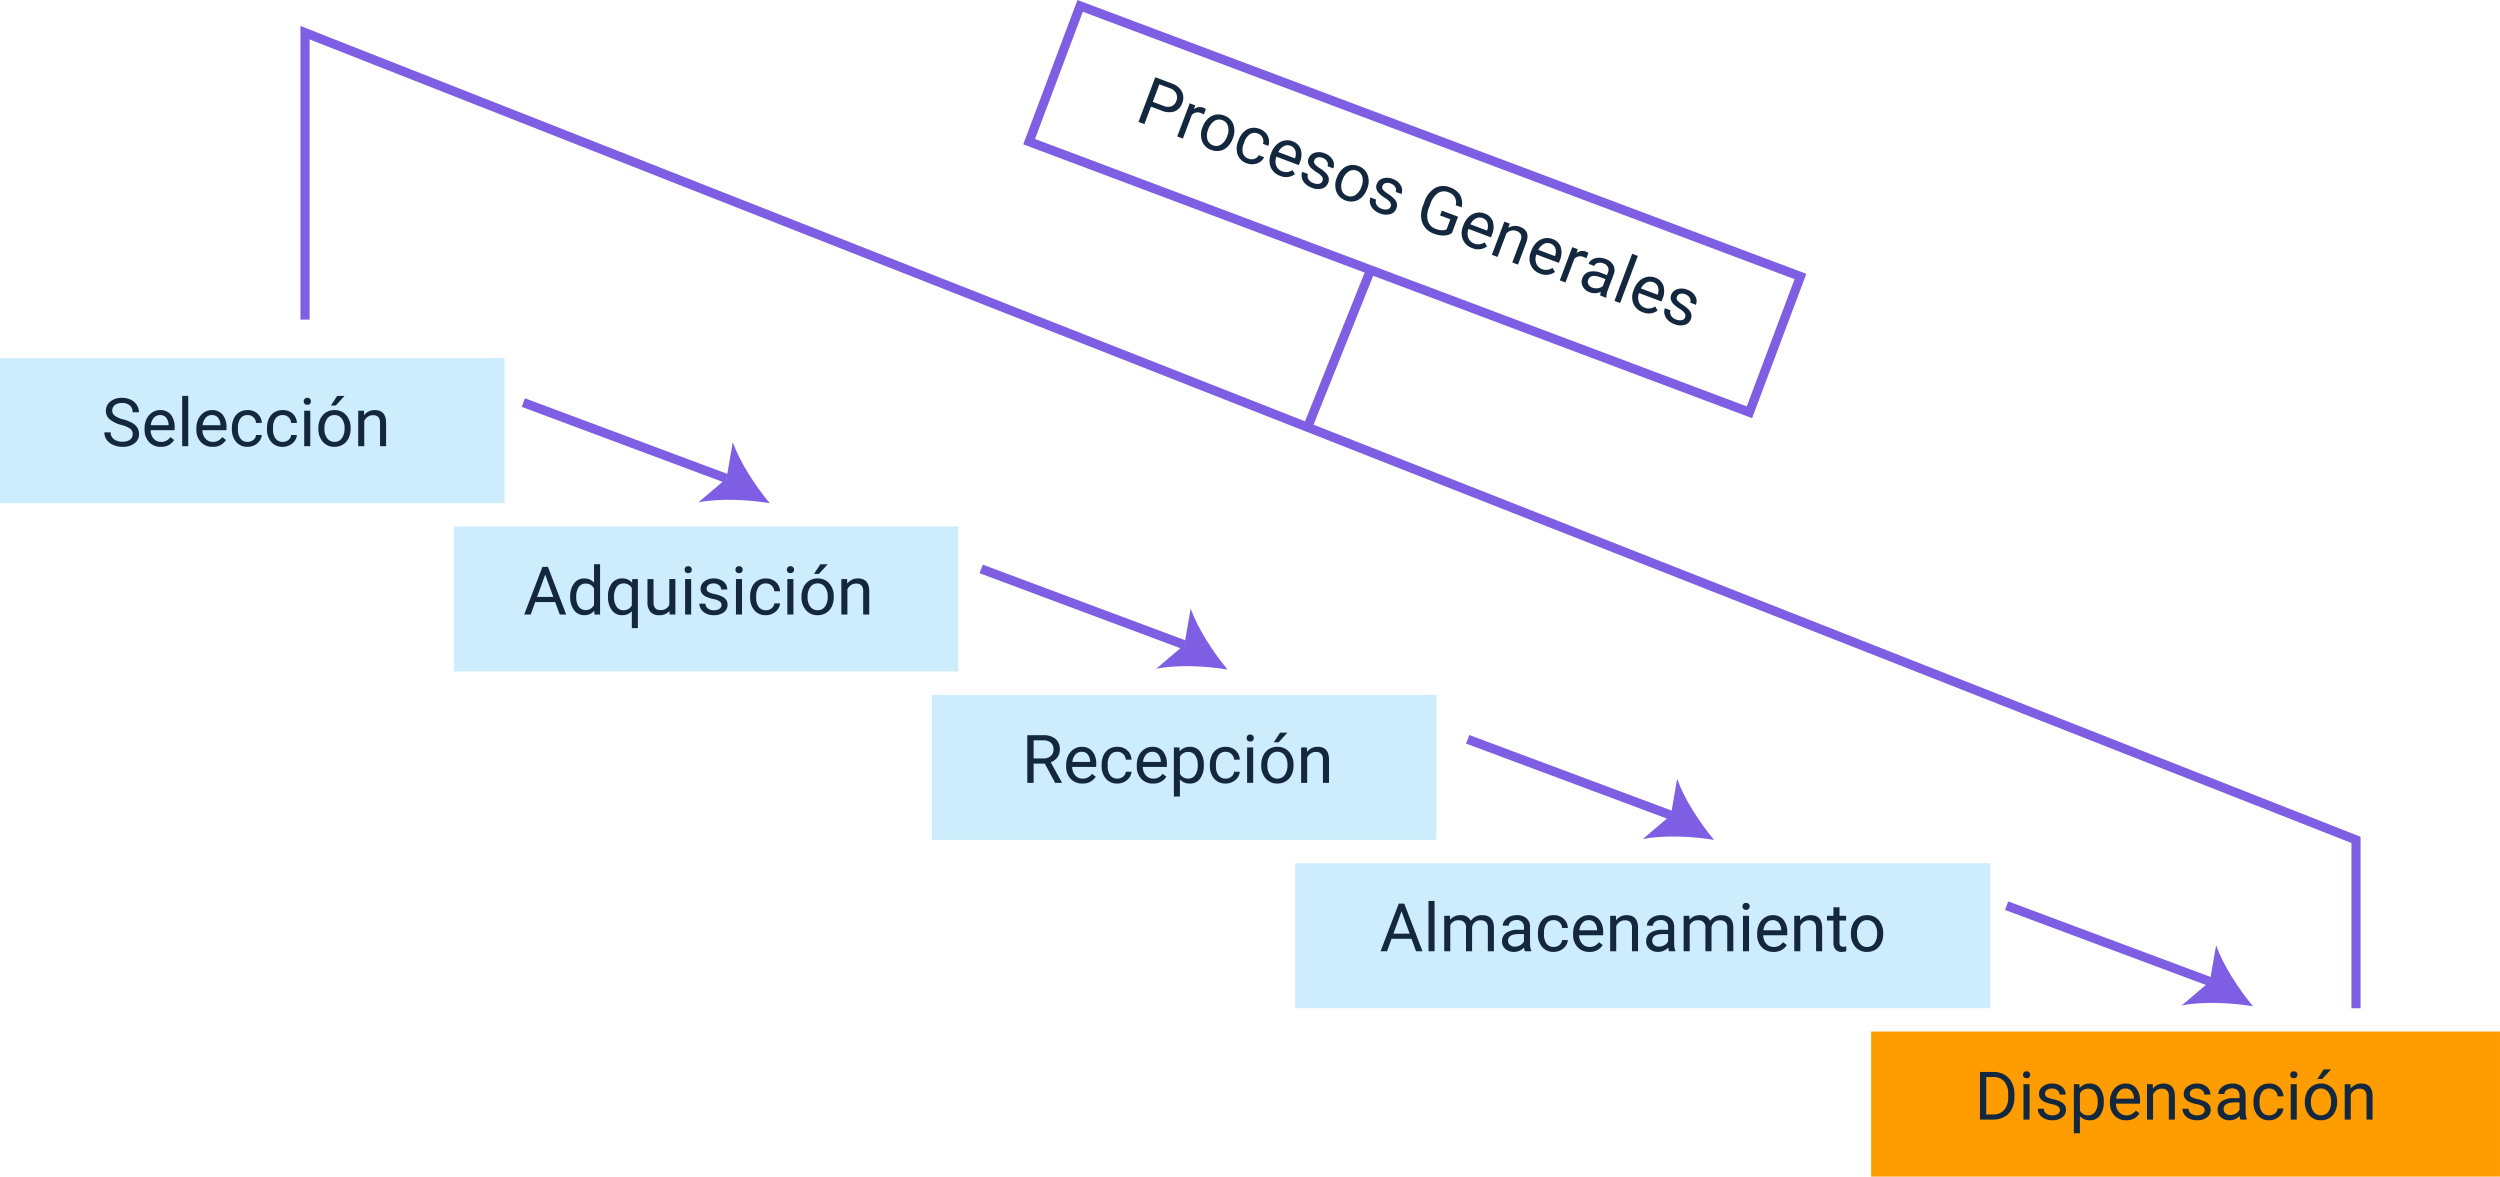 <svg xmlns="http://www.w3.org/2000/svg" width="820" height="385.93" viewBox="0 0 820 385.93">
  <g id="Grupo_75124" data-name="Grupo 75124" transform="translate(2210.243 12718.741)">
    <path id="Trazado_146269" data-name="Trazado 146269" d="M0,0H165.481V47.576H0Z" transform="translate(-2210.243 -12601.279)" fill="#cdedfc"/>
    <path id="Trazado_146270" data-name="Trazado 146270" d="M6.424-6.972A9.7,9.7,0,0,1,2.562-8.846a3.582,3.582,0,0,1-1.208-2.745,3.783,3.783,0,0,1,1.477-3.056,5.87,5.87,0,0,1,3.84-1.208,6.408,6.408,0,0,1,2.874.623A4.725,4.725,0,0,1,11.5-13.514a4.395,4.395,0,0,1,.693,2.4H10.119a2.86,2.86,0,0,0-.9-2.237,3.669,3.669,0,0,0-2.546-.814,3.757,3.757,0,0,0-2.379.673,2.244,2.244,0,0,0-.854,1.867,2.019,2.019,0,0,0,.811,1.62A7.955,7.955,0,0,0,7.009-8.8a12.81,12.81,0,0,1,3.051,1.21,4.63,4.63,0,0,1,1.633,1.542,3.934,3.934,0,0,1,.532,2.073A3.654,3.654,0,0,1,10.742-.929,6.321,6.321,0,0,1,6.778.215,7.352,7.352,0,0,1,3.771-.4,5.062,5.062,0,0,1,1.617-2.095,4.129,4.129,0,0,1,.859-4.533H2.933A2.694,2.694,0,0,0,3.98-2.293a4.41,4.41,0,0,0,2.8.822,4.054,4.054,0,0,0,2.5-.666,2.163,2.163,0,0,0,.87-1.815,2.124,2.124,0,0,0-.806-1.778A9.289,9.289,0,0,0,6.424-6.972ZM19.379.215a5.078,5.078,0,0,1-3.846-1.552,5.761,5.761,0,0,1-1.482-4.152v-.365a6.975,6.975,0,0,1,.661-3.088,5.154,5.154,0,0,1,1.848-2.127,4.645,4.645,0,0,1,2.573-.768,4.353,4.353,0,0,1,3.523,1.493,6.465,6.465,0,0,1,1.257,4.275v.827H16.038a4.132,4.132,0,0,0,1,2.777,3.157,3.157,0,0,0,2.444,1.058,3.461,3.461,0,0,0,1.783-.43,4.48,4.48,0,0,0,1.278-1.139l1.214.945A4.881,4.881,0,0,1,19.379.215Zm-.247-10.42a2.651,2.651,0,0,0-2.02.875A4.255,4.255,0,0,0,16.1-6.875h5.822v-.15a3.785,3.785,0,0,0-.816-2.347A2.5,2.5,0,0,0,19.132-10.205ZM28.37,0H26.383V-16.5H28.37Zm8,.215a5.078,5.078,0,0,1-3.846-1.552,5.761,5.761,0,0,1-1.482-4.152v-.365a6.975,6.975,0,0,1,.661-3.088,5.154,5.154,0,0,1,1.848-2.127,4.645,4.645,0,0,1,2.573-.768,4.353,4.353,0,0,1,3.523,1.493,6.465,6.465,0,0,1,1.257,4.275v.827H33.032a4.132,4.132,0,0,0,1,2.777A3.157,3.157,0,0,0,36.48-1.407a3.461,3.461,0,0,0,1.783-.43,4.48,4.48,0,0,0,1.278-1.139l1.214.945A4.881,4.881,0,0,1,36.373.215Zm-.247-10.42a2.651,2.651,0,0,0-2.02.875A4.255,4.255,0,0,0,33.1-6.875h5.822v-.15A3.785,3.785,0,0,0,38.1-9.373,2.5,2.5,0,0,0,36.126-10.205Zm11.741,8.8a2.863,2.863,0,0,0,1.858-.645,2.268,2.268,0,0,0,.881-1.611h1.88a3.6,3.6,0,0,1-.687,1.9A4.528,4.528,0,0,1,50.107-.322a4.882,4.882,0,0,1-2.24.537A4.788,4.788,0,0,1,44.091-1.37a6.311,6.311,0,0,1-1.4-4.334v-.333a7,7,0,0,1,.623-3.019A4.745,4.745,0,0,1,45.1-11.107a5.081,5.081,0,0,1,2.755-.73,4.662,4.662,0,0,1,3.25,1.171,4.185,4.185,0,0,1,1.38,3.04h-1.88a2.739,2.739,0,0,0-.854-1.853,2.657,2.657,0,0,0-1.9-.725,2.781,2.781,0,0,0-2.347,1.09,5.121,5.121,0,0,0-.833,3.153v.376A5.019,5.019,0,0,0,45.5-2.492,2.8,2.8,0,0,0,47.867-1.407Zm11.516,0a2.863,2.863,0,0,0,1.858-.645,2.268,2.268,0,0,0,.881-1.611H64a3.6,3.6,0,0,1-.687,1.9A4.528,4.528,0,0,1,61.623-.322a4.882,4.882,0,0,1-2.24.537A4.788,4.788,0,0,1,55.607-1.37a6.311,6.311,0,0,1-1.4-4.334v-.333a7,7,0,0,1,.623-3.019,4.745,4.745,0,0,1,1.789-2.052,5.081,5.081,0,0,1,2.755-.73,4.662,4.662,0,0,1,3.25,1.171A4.185,4.185,0,0,1,64-7.627h-1.88a2.739,2.739,0,0,0-.854-1.853,2.657,2.657,0,0,0-1.9-.725,2.781,2.781,0,0,0-2.347,1.09,5.121,5.121,0,0,0-.833,3.153v.376a5.019,5.019,0,0,0,.827,3.094A2.8,2.8,0,0,0,59.383-1.407ZM68.4,0H66.408V-11.623H68.4ZM66.247-14.706a1.186,1.186,0,0,1,.3-.816,1.109,1.109,0,0,1,.875-.333,1.126,1.126,0,0,1,.881.333,1.174,1.174,0,0,1,.3.816,1.135,1.135,0,0,1-.3.806,1.147,1.147,0,0,1-.881.322,1.129,1.129,0,0,1-.875-.322A1.147,1.147,0,0,1,66.247-14.706Zm4.8,8.787a6.865,6.865,0,0,1,.671-3.072A5.009,5.009,0,0,1,73.589-11.1a5.088,5.088,0,0,1,2.734-.741,4.9,4.9,0,0,1,3.84,1.644A6.323,6.323,0,0,1,81.63-5.822v.14a6.925,6.925,0,0,1-.65,3.045,4.935,4.935,0,0,1-1.858,2.1,5.147,5.147,0,0,1-2.777.752,4.889,4.889,0,0,1-3.83-1.644,6.291,6.291,0,0,1-1.466-4.351Zm2,.236a4.972,4.972,0,0,0,.9,3.1,2.871,2.871,0,0,0,2.4,1.171,2.853,2.853,0,0,0,2.406-1.187,5.437,5.437,0,0,0,.892-3.325,4.964,4.964,0,0,0-.908-3.1,2.886,2.886,0,0,0-2.412-1.187,2.854,2.854,0,0,0-2.374,1.171A5.4,5.4,0,0,0,73.047-5.683Zm4.179-10.8h2.406L76.753-13.32l-1.6-.005ZM86-11.623l.064,1.461a4.236,4.236,0,0,1,3.48-1.676q3.685,0,3.717,4.157V0H91.276V-7.691A2.676,2.676,0,0,0,90.7-9.55a2.3,2.3,0,0,0-1.756-.6,2.868,2.868,0,0,0-1.7.516,3.5,3.5,0,0,0-1.139,1.354V0H84.122V-11.623Z" transform="translate(-2176.871 -12572.396)" fill="#13273e"/>
    <path id="Trazado_146271" data-name="Trazado 146271" d="M0,0H165.481V47.576H0Z" transform="translate(-2061.395 -12546.057)" fill="#cdedfc"/>
    <path id="Trazado_146272" data-name="Trazado 146272" d="M10.452-4.093H3.9L2.428,0H.3L6.273-15.641h1.8L14.062,0H11.945ZM4.522-5.779H9.84L7.176-13.095Zm10.85-.129a6.809,6.809,0,0,1,1.268-4.3,4.008,4.008,0,0,1,3.319-1.627,4.031,4.031,0,0,1,3.233,1.4V-16.5H25.18V0H23.354l-.1-1.246A4.047,4.047,0,0,1,19.938.215a3.97,3.97,0,0,1-3.292-1.654,6.886,6.886,0,0,1-1.273-4.318Zm1.987.226a5.155,5.155,0,0,0,.816,3.094,2.639,2.639,0,0,0,2.256,1.117,2.9,2.9,0,0,0,2.761-1.7V-8.508a2.921,2.921,0,0,0-2.739-1.644,2.652,2.652,0,0,0-2.277,1.128A5.676,5.676,0,0,0,17.359-5.683Zm10.42-.226a6.822,6.822,0,0,1,1.257-4.334,4.073,4.073,0,0,1,3.373-1.6,4.07,4.07,0,0,1,3.255,1.386l.086-1.171h1.826V4.469H35.589V-1.074a4.171,4.171,0,0,1-3.2,1.289,4.008,4.008,0,0,1-3.357-1.638,6.974,6.974,0,0,1-1.251-4.345Zm1.987.226a5.172,5.172,0,0,0,.843,3.137,2.682,2.682,0,0,0,2.272,1.139,2.976,2.976,0,0,0,2.707-1.568V-8.669A2.985,2.985,0,0,0,32.9-10.205a2.7,2.7,0,0,0-2.288,1.144A5.63,5.63,0,0,0,29.767-5.683ZM47.942-1.149A4.221,4.221,0,0,1,44.537.215a3.613,3.613,0,0,1-2.831-1.08,4.673,4.673,0,0,1-.983-3.2v-7.562h1.987v7.509q0,2.643,2.148,2.643a2.975,2.975,0,0,0,3.029-1.7v-8.454h1.987V0H47.985ZM55.054,0H53.066V-11.623h1.987ZM52.905-14.706a1.186,1.186,0,0,1,.3-.816,1.109,1.109,0,0,1,.875-.333,1.126,1.126,0,0,1,.881.333,1.174,1.174,0,0,1,.3.816,1.135,1.135,0,0,1-.3.806,1.147,1.147,0,0,1-.881.322A1.129,1.129,0,0,1,53.2-13.9,1.147,1.147,0,0,1,52.905-14.706ZM65-3.083a1.463,1.463,0,0,0-.607-1.251A5.842,5.842,0,0,0,62.278-5.1a10.005,10.005,0,0,1-2.4-.773A3.408,3.408,0,0,1,58.572-6.95a2.57,2.57,0,0,1-.424-1.482,3.015,3.015,0,0,1,1.208-2.417,4.72,4.72,0,0,1,3.088-.988,4.857,4.857,0,0,1,3.207,1.021,3.241,3.241,0,0,1,1.23,2.61h-2a1.794,1.794,0,0,0-.693-1.407,2.6,2.6,0,0,0-1.746-.591,2.717,2.717,0,0,0-1.7.473A1.488,1.488,0,0,0,60.135-8.5,1.205,1.205,0,0,0,60.7-7.412a7,7,0,0,0,2.057.7,10.719,10.719,0,0,1,2.412.795,3.518,3.518,0,0,1,1.37,1.112,2.734,2.734,0,0,1,.446,1.584,2.975,2.975,0,0,1-1.246,2.5,5.227,5.227,0,0,1-3.233.94,5.853,5.853,0,0,1-2.471-.494,4.018,4.018,0,0,1-1.681-1.38,3.327,3.327,0,0,1-.607-1.917h1.987a2.058,2.058,0,0,0,.8,1.584,3.1,3.1,0,0,0,1.971.585,3.2,3.2,0,0,0,1.81-.457A1.4,1.4,0,0,0,65-3.083ZM71.736,0H69.749V-11.623h1.987ZM69.588-14.706a1.186,1.186,0,0,1,.3-.816,1.109,1.109,0,0,1,.875-.333,1.126,1.126,0,0,1,.881.333,1.174,1.174,0,0,1,.3.816,1.135,1.135,0,0,1-.3.806,1.147,1.147,0,0,1-.881.322,1.129,1.129,0,0,1-.875-.322A1.147,1.147,0,0,1,69.588-14.706Zm9.99,13.3a2.863,2.863,0,0,0,1.858-.645,2.268,2.268,0,0,0,.881-1.611H84.2a3.6,3.6,0,0,1-.687,1.9A4.528,4.528,0,0,1,81.818-.322a4.882,4.882,0,0,1-2.24.537A4.788,4.788,0,0,1,75.8-1.37,6.311,6.311,0,0,1,74.4-5.7v-.333a7,7,0,0,1,.623-3.019,4.745,4.745,0,0,1,1.789-2.052,5.081,5.081,0,0,1,2.755-.73,4.662,4.662,0,0,1,3.25,1.171,4.185,4.185,0,0,1,1.38,3.04h-1.88a2.739,2.739,0,0,0-.854-1.853,2.657,2.657,0,0,0-1.9-.725,2.781,2.781,0,0,0-2.347,1.09,5.121,5.121,0,0,0-.833,3.153v.376a5.019,5.019,0,0,0,.827,3.094A2.8,2.8,0,0,0,79.578-1.407ZM88.591,0H86.6V-11.623h1.987ZM86.442-14.706a1.186,1.186,0,0,1,.3-.816,1.109,1.109,0,0,1,.875-.333,1.126,1.126,0,0,1,.881.333,1.174,1.174,0,0,1,.3.816,1.135,1.135,0,0,1-.3.806,1.147,1.147,0,0,1-.881.322,1.129,1.129,0,0,1-.875-.322A1.147,1.147,0,0,1,86.442-14.706Zm4.8,8.787a6.865,6.865,0,0,1,.671-3.072A5.009,5.009,0,0,1,93.785-11.1a5.088,5.088,0,0,1,2.734-.741,4.9,4.9,0,0,1,3.84,1.644,6.323,6.323,0,0,1,1.466,4.372v.14a6.925,6.925,0,0,1-.65,3.045,4.935,4.935,0,0,1-1.858,2.1A5.147,5.147,0,0,1,96.54.215a4.889,4.889,0,0,1-3.83-1.644,6.291,6.291,0,0,1-1.466-4.351Zm2,.236a4.972,4.972,0,0,0,.9,3.1,2.871,2.871,0,0,0,2.4,1.171,2.853,2.853,0,0,0,2.406-1.187,5.437,5.437,0,0,0,.892-3.325,4.964,4.964,0,0,0-.908-3.1,2.886,2.886,0,0,0-2.412-1.187,2.854,2.854,0,0,0-2.374,1.171A5.4,5.4,0,0,0,93.242-5.683Zm4.179-10.8h2.406L96.948-13.32l-1.6-.005Zm8.776,4.855.064,1.461a4.236,4.236,0,0,1,3.48-1.676q3.685,0,3.717,4.157V0h-1.987V-7.691A2.676,2.676,0,0,0,110.9-9.55a2.3,2.3,0,0,0-1.756-.6,2.868,2.868,0,0,0-1.7.516A3.5,3.5,0,0,0,106.3-8.282V0h-1.987V-11.623Z" transform="translate(-2038.595 -12517.174)" fill="#13273e"/>
    <path id="Trazado_146273" data-name="Trazado 146273" d="M0,0H165.481V47.576H0Z" transform="translate(-1904.589 -12490.834)" fill="#cdedfc"/>
    <path id="Trazado_146274" data-name="Trazado 146274" d="M7.552-6.327H3.878V0H1.8V-15.641H6.982a6.128,6.128,0,0,1,4.066,1.2,4.329,4.329,0,0,1,1.423,3.5,4.211,4.211,0,0,1-.79,2.546,4.713,4.713,0,0,1-2.2,1.622L13.159-.129V0H10.946ZM3.878-8.014H7.047a3.574,3.574,0,0,0,2.444-.8,2.693,2.693,0,0,0,.908-2.131,2.836,2.836,0,0,0-.865-2.228,3.662,3.662,0,0,0-2.5-.786H3.878Zm16,8.229a5.078,5.078,0,0,1-3.846-1.552,5.761,5.761,0,0,1-1.482-4.152v-.365a6.975,6.975,0,0,1,.661-3.088,5.154,5.154,0,0,1,1.848-2.127,4.645,4.645,0,0,1,2.573-.768,4.353,4.353,0,0,1,3.523,1.493,6.465,6.465,0,0,1,1.257,4.275v.827H16.532a4.132,4.132,0,0,0,1,2.777A3.157,3.157,0,0,0,19.98-1.407a3.461,3.461,0,0,0,1.783-.43,4.48,4.48,0,0,0,1.278-1.139l1.214.945A4.881,4.881,0,0,1,19.873.215Zm-.247-10.42a2.651,2.651,0,0,0-2.02.875A4.255,4.255,0,0,0,16.6-6.875h5.822v-.15A3.785,3.785,0,0,0,21.6-9.373,2.5,2.5,0,0,0,19.626-10.205Zm11.741,8.8a2.863,2.863,0,0,0,1.858-.645,2.268,2.268,0,0,0,.881-1.611h1.88a3.6,3.6,0,0,1-.687,1.9A4.528,4.528,0,0,1,33.607-.322a4.882,4.882,0,0,1-2.24.537A4.788,4.788,0,0,1,27.591-1.37a6.311,6.311,0,0,1-1.4-4.334v-.333a7,7,0,0,1,.623-3.019A4.745,4.745,0,0,1,28.6-11.107a5.081,5.081,0,0,1,2.755-.73,4.662,4.662,0,0,1,3.25,1.171,4.185,4.185,0,0,1,1.38,3.04h-1.88a2.739,2.739,0,0,0-.854-1.853,2.657,2.657,0,0,0-1.9-.725,2.781,2.781,0,0,0-2.347,1.09,5.121,5.121,0,0,0-.833,3.153v.376A5.019,5.019,0,0,0,29-2.492,2.8,2.8,0,0,0,31.367-1.407ZM43.044.215A5.078,5.078,0,0,1,39.2-1.337a5.761,5.761,0,0,1-1.482-4.152v-.365a6.975,6.975,0,0,1,.661-3.088,5.154,5.154,0,0,1,1.848-2.127,4.645,4.645,0,0,1,2.573-.768,4.353,4.353,0,0,1,3.523,1.493,6.465,6.465,0,0,1,1.257,4.275v.827H39.7a4.132,4.132,0,0,0,1,2.777,3.157,3.157,0,0,0,2.444,1.058,3.461,3.461,0,0,0,1.783-.43,4.48,4.48,0,0,0,1.278-1.139l1.214.945A4.881,4.881,0,0,1,43.044.215ZM42.8-10.205a2.651,2.651,0,0,0-2.02.875,4.255,4.255,0,0,0-1.01,2.455H45.59v-.15a3.785,3.785,0,0,0-.816-2.347A2.5,2.5,0,0,0,42.8-10.205Zm16.9,4.522A6.96,6.96,0,0,1,58.48-1.407,3.89,3.89,0,0,1,55.193.215a4.263,4.263,0,0,1-3.33-1.343v5.6H49.876V-11.623h1.815l.1,1.289a4.094,4.094,0,0,1,3.373-1.5,3.963,3.963,0,0,1,3.314,1.579,7.036,7.036,0,0,1,1.219,4.394Zm-1.987-.226a5.135,5.135,0,0,0-.838-3.1,2.7,2.7,0,0,0-2.3-1.139,2.921,2.921,0,0,0-2.707,1.6V-3a2.927,2.927,0,0,0,2.729,1.59,2.686,2.686,0,0,0,2.272-1.133A5.606,5.606,0,0,0,57.707-5.908Zm9.174,4.5a2.863,2.863,0,0,0,1.858-.645,2.268,2.268,0,0,0,.881-1.611H71.5a3.6,3.6,0,0,1-.687,1.9A4.528,4.528,0,0,1,69.121-.322a4.882,4.882,0,0,1-2.24.537A4.788,4.788,0,0,1,63.1-1.37,6.311,6.311,0,0,1,61.7-5.7v-.333a7,7,0,0,1,.623-3.019,4.745,4.745,0,0,1,1.789-2.052,5.081,5.081,0,0,1,2.755-.73,4.662,4.662,0,0,1,3.25,1.171,4.185,4.185,0,0,1,1.38,3.04H69.62a2.739,2.739,0,0,0-.854-1.853,2.657,2.657,0,0,0-1.9-.725,2.781,2.781,0,0,0-2.347,1.09,5.121,5.121,0,0,0-.833,3.153v.376a5.019,5.019,0,0,0,.827,3.094A2.8,2.8,0,0,0,66.881-1.407ZM75.894,0H73.906V-11.623h1.987ZM73.745-14.706a1.186,1.186,0,0,1,.3-.816,1.109,1.109,0,0,1,.875-.333,1.126,1.126,0,0,1,.881.333,1.174,1.174,0,0,1,.3.816,1.135,1.135,0,0,1-.3.806,1.147,1.147,0,0,1-.881.322,1.129,1.129,0,0,1-.875-.322A1.147,1.147,0,0,1,73.745-14.706Zm4.8,8.787a6.865,6.865,0,0,1,.671-3.072A5.009,5.009,0,0,1,81.087-11.1a5.088,5.088,0,0,1,2.734-.741,4.9,4.9,0,0,1,3.84,1.644,6.323,6.323,0,0,1,1.466,4.372v.14a6.925,6.925,0,0,1-.65,3.045,4.935,4.935,0,0,1-1.858,2.1,5.147,5.147,0,0,1-2.777.752,4.889,4.889,0,0,1-3.83-1.644,6.291,6.291,0,0,1-1.466-4.351Zm2,.236a4.972,4.972,0,0,0,.9,3.1,2.871,2.871,0,0,0,2.4,1.171,2.853,2.853,0,0,0,2.406-1.187,5.437,5.437,0,0,0,.892-3.325,4.964,4.964,0,0,0-.908-3.1,2.886,2.886,0,0,0-2.412-1.187,2.854,2.854,0,0,0-2.374,1.171A5.4,5.4,0,0,0,80.545-5.683Zm4.179-10.8H87.13L84.251-13.32l-1.6-.005ZM93.5-11.623l.064,1.461a4.236,4.236,0,0,1,3.48-1.676q3.685,0,3.717,4.157V0H98.774V-7.691A2.676,2.676,0,0,0,98.2-9.55a2.3,2.3,0,0,0-1.756-.6,2.868,2.868,0,0,0-1.7.516,3.5,3.5,0,0,0-1.139,1.354V0H91.62V-11.623Z" transform="translate(-1875.094 -12461.951)" fill="#13273e"/>
    <path id="Trazado_146275" data-name="Trazado 146275" d="M0,0H252.382V47.576H0Z" transform="translate(-1855.957 -12716.81) rotate(20.59)" fill="none" stroke="#7e5ee3" stroke-width="3"/>
    <path id="Trazado_146276" data-name="Trazado 146276" d="M3.878-6.123V0H1.815V-15.641H7.584a5.8,5.8,0,0,1,4.023,1.311,4.443,4.443,0,0,1,1.456,3.47,4.384,4.384,0,0,1-1.423,3.507,6.054,6.054,0,0,1-4.077,1.23Zm0-1.687H7.584a3.705,3.705,0,0,0,2.535-.78A2.853,2.853,0,0,0,11-10.844a2.947,2.947,0,0,0-.881-2.238A3.471,3.471,0,0,0,7.7-13.954H3.878ZM21-9.84a5.955,5.955,0,0,0-.978-.075A2.619,2.619,0,0,0,17.37-8.25V0H15.383V-11.623h1.934l.032,1.343a3.094,3.094,0,0,1,2.771-1.558,2.03,2.03,0,0,1,.881.15Zm1.085,3.921a6.865,6.865,0,0,1,.671-3.072A5.008,5.008,0,0,1,24.626-11.1a5.088,5.088,0,0,1,2.734-.741,4.9,4.9,0,0,1,3.84,1.644,6.323,6.323,0,0,1,1.466,4.372v.14a6.925,6.925,0,0,1-.65,3.045,4.935,4.935,0,0,1-1.858,2.1,5.146,5.146,0,0,1-2.777.752,4.889,4.889,0,0,1-3.83-1.644,6.291,6.291,0,0,1-1.466-4.351Zm2,.236a4.972,4.972,0,0,0,.9,3.1,2.871,2.871,0,0,0,2.4,1.171,2.853,2.853,0,0,0,2.406-1.187,5.437,5.437,0,0,0,.892-3.325,4.964,4.964,0,0,0-.908-3.1,2.886,2.886,0,0,0-2.412-1.187,2.854,2.854,0,0,0-2.374,1.171A5.4,5.4,0,0,0,24.084-5.683ZM39.821-1.407a2.863,2.863,0,0,0,1.858-.645,2.268,2.268,0,0,0,.881-1.611h1.88a3.6,3.6,0,0,1-.687,1.9A4.528,4.528,0,0,1,42.061-.322a4.882,4.882,0,0,1-2.24.537A4.788,4.788,0,0,1,36.045-1.37a6.311,6.311,0,0,1-1.4-4.334v-.333a7,7,0,0,1,.623-3.019,4.745,4.745,0,0,1,1.789-2.052,5.081,5.081,0,0,1,2.755-.73,4.662,4.662,0,0,1,3.25,1.171,4.185,4.185,0,0,1,1.38,3.04h-1.88a2.739,2.739,0,0,0-.854-1.853,2.657,2.657,0,0,0-1.9-.725,2.781,2.781,0,0,0-2.347,1.09,5.121,5.121,0,0,0-.833,3.153v.376a5.019,5.019,0,0,0,.827,3.094A2.8,2.8,0,0,0,39.821-1.407ZM51.5.215a5.078,5.078,0,0,1-3.846-1.552A5.761,5.761,0,0,1,46.17-5.489v-.365a6.975,6.975,0,0,1,.661-3.088,5.154,5.154,0,0,1,1.848-2.127,4.645,4.645,0,0,1,2.573-.768,4.353,4.353,0,0,1,3.523,1.493,6.465,6.465,0,0,1,1.257,4.275v.827H48.157a4.132,4.132,0,0,0,1,2.777,3.157,3.157,0,0,0,2.444,1.058,3.461,3.461,0,0,0,1.783-.43,4.48,4.48,0,0,0,1.278-1.139l1.214.945A4.881,4.881,0,0,1,51.5.215Zm-.247-10.42a2.651,2.651,0,0,0-2.02.875,4.255,4.255,0,0,0-1.01,2.455h5.822v-.15a3.785,3.785,0,0,0-.816-2.347A2.5,2.5,0,0,0,51.251-10.205ZM65.1-3.083a1.463,1.463,0,0,0-.607-1.251A5.842,5.842,0,0,0,62.375-5.1a10.005,10.005,0,0,1-2.4-.773A3.408,3.408,0,0,1,58.668-6.95a2.57,2.57,0,0,1-.424-1.482,3.015,3.015,0,0,1,1.208-2.417,4.72,4.72,0,0,1,3.088-.988,4.857,4.857,0,0,1,3.207,1.021,3.241,3.241,0,0,1,1.23,2.61h-2a1.794,1.794,0,0,0-.693-1.407,2.6,2.6,0,0,0-1.746-.591,2.717,2.717,0,0,0-1.7.473A1.488,1.488,0,0,0,60.231-8.5,1.205,1.205,0,0,0,60.8-7.412a7,7,0,0,0,2.057.7,10.719,10.719,0,0,1,2.412.795,3.518,3.518,0,0,1,1.37,1.112,2.734,2.734,0,0,1,.446,1.584,2.975,2.975,0,0,1-1.246,2.5,5.227,5.227,0,0,1-3.233.94,5.853,5.853,0,0,1-2.471-.494,4.018,4.018,0,0,1-1.681-1.38,3.327,3.327,0,0,1-.607-1.917h1.987a2.058,2.058,0,0,0,.8,1.584,3.1,3.1,0,0,0,1.971.585,3.2,3.2,0,0,0,1.81-.457A1.4,1.4,0,0,0,65.1-3.083Zm4.05-2.836a6.865,6.865,0,0,1,.671-3.072A5.009,5.009,0,0,1,71.688-11.1a5.088,5.088,0,0,1,2.734-.741,4.9,4.9,0,0,1,3.84,1.644,6.323,6.323,0,0,1,1.466,4.372v.14a6.925,6.925,0,0,1-.65,3.045,4.935,4.935,0,0,1-1.858,2.1,5.147,5.147,0,0,1-2.777.752,4.889,4.889,0,0,1-3.83-1.644,6.291,6.291,0,0,1-1.466-4.351Zm2,.236a4.972,4.972,0,0,0,.9,3.1,2.871,2.871,0,0,0,2.4,1.171A2.853,2.853,0,0,0,76.85-2.594a5.437,5.437,0,0,0,.892-3.325,4.964,4.964,0,0,0-.908-3.1,2.886,2.886,0,0,0-2.412-1.187,2.854,2.854,0,0,0-2.374,1.171A5.4,5.4,0,0,0,71.146-5.683Zm17.843,2.6a1.463,1.463,0,0,0-.607-1.251A5.842,5.842,0,0,0,86.265-5.1a10.005,10.005,0,0,1-2.4-.773A3.408,3.408,0,0,1,82.559-6.95a2.57,2.57,0,0,1-.424-1.482,3.015,3.015,0,0,1,1.208-2.417,4.72,4.72,0,0,1,3.088-.988,4.857,4.857,0,0,1,3.207,1.021,3.241,3.241,0,0,1,1.23,2.61h-2a1.794,1.794,0,0,0-.693-1.407,2.6,2.6,0,0,0-1.746-.591,2.717,2.717,0,0,0-1.7.473A1.488,1.488,0,0,0,84.122-8.5a1.205,1.205,0,0,0,.569,1.085,7,7,0,0,0,2.057.7,10.719,10.719,0,0,1,2.412.795,3.518,3.518,0,0,1,1.37,1.112,2.734,2.734,0,0,1,.446,1.584,2.975,2.975,0,0,1-1.246,2.5A5.227,5.227,0,0,1,86.5.215a5.853,5.853,0,0,1-2.471-.494,4.018,4.018,0,0,1-1.681-1.38,3.327,3.327,0,0,1-.607-1.917h1.987a2.058,2.058,0,0,0,.8,1.584,3.1,3.1,0,0,0,1.971.585,3.2,3.2,0,0,0,1.81-.457A1.4,1.4,0,0,0,88.988-3.083ZM110.87-2.052a4.764,4.764,0,0,1-2.218,1.7,8.96,8.96,0,0,1-3.314.564,6.427,6.427,0,0,1-3.395-.9A5.976,5.976,0,0,1,99.65-3.233a8.812,8.812,0,0,1-.833-3.835V-8.433a8.226,8.226,0,0,1,1.649-5.479,5.746,5.746,0,0,1,4.635-1.944,5.935,5.935,0,0,1,3.942,1.251,5.452,5.452,0,0,1,1.826,3.55h-2.062a3.41,3.41,0,0,0-3.7-3.115,3.651,3.651,0,0,0-3.142,1.457,7.113,7.113,0,0,0-1.08,4.22v1.279a6.666,6.666,0,0,0,1.2,4.188,3.9,3.9,0,0,0,3.255,1.554,7.189,7.189,0,0,0,2.03-.257,3.14,3.14,0,0,0,1.439-.868V-6.1H105.2V-7.788h5.672ZM118.819.215a5.078,5.078,0,0,1-3.846-1.552,5.761,5.761,0,0,1-1.482-4.152v-.365a6.975,6.975,0,0,1,.661-3.088A5.154,5.154,0,0,1,116-11.07a4.645,4.645,0,0,1,2.573-.768,4.353,4.353,0,0,1,3.523,1.493,6.465,6.465,0,0,1,1.257,4.275v.827h-7.874a4.132,4.132,0,0,0,1,2.777,3.157,3.157,0,0,0,2.444,1.058,3.461,3.461,0,0,0,1.783-.43,4.48,4.48,0,0,0,1.278-1.139l1.214.945A4.881,4.881,0,0,1,118.819.215Zm-.247-10.42a2.651,2.651,0,0,0-2.02.875,4.255,4.255,0,0,0-1.01,2.455h5.822v-.15a3.785,3.785,0,0,0-.816-2.347A2.5,2.5,0,0,0,118.572-10.205Zm8.959-1.418.064,1.461a4.236,4.236,0,0,1,3.48-1.676q3.685,0,3.717,4.157V0h-1.987V-7.691a2.676,2.676,0,0,0-.575-1.858,2.3,2.3,0,0,0-1.756-.6,2.868,2.868,0,0,0-1.7.516,3.5,3.5,0,0,0-1.139,1.354V0h-1.987V-11.623ZM142.613.215a5.078,5.078,0,0,1-3.846-1.552,5.761,5.761,0,0,1-1.482-4.152v-.365a6.975,6.975,0,0,1,.661-3.088,5.154,5.154,0,0,1,1.848-2.127,4.645,4.645,0,0,1,2.573-.768,4.353,4.353,0,0,1,3.523,1.493,6.465,6.465,0,0,1,1.257,4.275v.827h-7.874a4.132,4.132,0,0,0,1,2.777,3.157,3.157,0,0,0,2.444,1.058,3.461,3.461,0,0,0,1.783-.43,4.48,4.48,0,0,0,1.278-1.139L147-2.03A4.881,4.881,0,0,1,142.613.215Zm-.247-10.42a2.651,2.651,0,0,0-2.02.875,4.255,4.255,0,0,0-1.01,2.455h5.822v-.15a3.785,3.785,0,0,0-.816-2.347A2.5,2.5,0,0,0,142.366-10.205Zm12.7.365a5.955,5.955,0,0,0-.978-.075,2.619,2.619,0,0,0-2.653,1.665V0h-1.987V-11.623h1.934l.032,1.343a3.094,3.094,0,0,1,2.771-1.558,2.03,2.03,0,0,1,.881.15ZM163.636,0a4.175,4.175,0,0,1-.279-1.225A4.434,4.434,0,0,1,160.048.215a4.1,4.1,0,0,1-2.82-.972,3.145,3.145,0,0,1-1.1-2.465,3.286,3.286,0,0,1,1.38-2.82,6.508,6.508,0,0,1,3.883-1h1.934V-7.96a2.232,2.232,0,0,0-.623-1.66,2.5,2.5,0,0,0-1.837-.618,2.9,2.9,0,0,0-1.783.537,1.583,1.583,0,0,0-.72,1.3h-2a2.743,2.743,0,0,1,.618-1.681,4.216,4.216,0,0,1,1.676-1.284,5.638,5.638,0,0,1,2.326-.473,4.6,4.6,0,0,1,3.147,1,3.623,3.623,0,0,1,1.182,2.766v5.35a6.54,6.54,0,0,0,.408,2.546V0Zm-3.3-1.515A3.493,3.493,0,0,0,162.11-2a2.924,2.924,0,0,0,1.214-1.257V-5.64h-1.558q-3.652,0-3.652,2.138a1.809,1.809,0,0,0,.623,1.461A2.4,2.4,0,0,0,160.338-1.515ZM170.586,0H168.6V-16.5h1.987Zm8,.215a5.078,5.078,0,0,1-3.846-1.552,5.761,5.761,0,0,1-1.482-4.152v-.365a6.975,6.975,0,0,1,.661-3.088,5.154,5.154,0,0,1,1.848-2.127,4.645,4.645,0,0,1,2.573-.768,4.353,4.353,0,0,1,3.523,1.493,6.465,6.465,0,0,1,1.257,4.275v.827h-7.874a4.132,4.132,0,0,0,1,2.777A3.157,3.157,0,0,0,178.7-1.407a3.461,3.461,0,0,0,1.783-.43,4.48,4.48,0,0,0,1.278-1.139l1.214.945A4.881,4.881,0,0,1,178.589.215Zm-.247-10.42a2.651,2.651,0,0,0-2.02.875,4.255,4.255,0,0,0-1.01,2.455h5.822v-.15a3.785,3.785,0,0,0-.816-2.347A2.5,2.5,0,0,0,178.342-10.205Zm13.847,7.122a1.463,1.463,0,0,0-.607-1.251,5.842,5.842,0,0,0-2.116-.768,10.005,10.005,0,0,1-2.4-.773,3.408,3.408,0,0,1-1.311-1.074,2.57,2.57,0,0,1-.424-1.482,3.015,3.015,0,0,1,1.208-2.417,4.72,4.72,0,0,1,3.088-.988,4.857,4.857,0,0,1,3.207,1.021,3.241,3.241,0,0,1,1.23,2.61h-2a1.794,1.794,0,0,0-.693-1.407,2.6,2.6,0,0,0-1.746-.591,2.717,2.717,0,0,0-1.7.473,1.488,1.488,0,0,0-.612,1.235,1.205,1.205,0,0,0,.569,1.085,7,7,0,0,0,2.057.7,10.719,10.719,0,0,1,2.412.795,3.518,3.518,0,0,1,1.37,1.112,2.734,2.734,0,0,1,.446,1.584,2.975,2.975,0,0,1-1.246,2.5,5.227,5.227,0,0,1-3.233.94,5.853,5.853,0,0,1-2.471-.494,4.018,4.018,0,0,1-1.681-1.38,3.327,3.327,0,0,1-.607-1.917h1.987a2.058,2.058,0,0,0,.8,1.584,3.1,3.1,0,0,0,1.971.585,3.2,3.2,0,0,0,1.81-.457A1.4,1.4,0,0,0,192.188-3.083Z" transform="matrix(0.936, 0.352, -0.352, 0.936, -1838.512, -12679.398)" fill="#13273e"/>
    <path id="Trazado_146277" data-name="Trazado 146277" d="M0,0H228.035V47.576H0Z" transform="translate(-1785.443 -12435.611)" fill="#cdedfc"/>
    <path id="Trazado_146278" data-name="Trazado 146278" d="M10.452-4.093H3.9L2.428,0H.3L6.273-15.641h1.8L14.062,0H11.945ZM4.522-5.779H9.84L7.176-13.095ZM18.015,0H16.027V-16.5h1.987Zm5.049-11.623.054,1.289a4.292,4.292,0,0,1,3.448-1.5,3.323,3.323,0,0,1,3.319,1.869,4.4,4.4,0,0,1,1.509-1.354,4.458,4.458,0,0,1,2.2-.516q3.824,0,3.889,4.05V0H35.492V-7.67a2.669,2.669,0,0,0-.569-1.864,2.507,2.507,0,0,0-1.912-.618,2.635,2.635,0,0,0-1.837.661,2.68,2.68,0,0,0-.849,1.778V0h-2V-7.616a2.217,2.217,0,0,0-2.481-2.535,2.659,2.659,0,0,0-2.675,1.665V0H21.184V-11.623ZM47.652,0a4.175,4.175,0,0,1-.279-1.225A4.434,4.434,0,0,1,44.064.215a4.1,4.1,0,0,1-2.82-.972,3.145,3.145,0,0,1-1.1-2.465,3.286,3.286,0,0,1,1.38-2.82,6.508,6.508,0,0,1,3.883-1h1.934V-7.96a2.232,2.232,0,0,0-.623-1.66,2.5,2.5,0,0,0-1.837-.618A2.9,2.9,0,0,0,43.1-9.7a1.583,1.583,0,0,0-.72,1.3h-2A2.743,2.743,0,0,1,41-10.082a4.216,4.216,0,0,1,1.676-1.284A5.638,5.638,0,0,1,45-11.838a4.6,4.6,0,0,1,3.147,1,3.623,3.623,0,0,1,1.182,2.766v5.35a6.54,6.54,0,0,0,.408,2.546V0Zm-3.3-1.515A3.493,3.493,0,0,0,46.127-2a2.924,2.924,0,0,0,1.214-1.257V-5.64H45.783q-3.652,0-3.652,2.138a1.809,1.809,0,0,0,.623,1.461A2.4,2.4,0,0,0,44.354-1.515Zm12.751.107a2.863,2.863,0,0,0,1.858-.645,2.268,2.268,0,0,0,.881-1.611h1.88a3.6,3.6,0,0,1-.687,1.9A4.528,4.528,0,0,1,59.345-.322a4.882,4.882,0,0,1-2.24.537A4.788,4.788,0,0,1,53.33-1.37a6.311,6.311,0,0,1-1.4-4.334v-.333a7,7,0,0,1,.623-3.019,4.745,4.745,0,0,1,1.789-2.052,5.081,5.081,0,0,1,2.755-.73,4.662,4.662,0,0,1,3.25,1.171,4.185,4.185,0,0,1,1.38,3.04h-1.88a2.739,2.739,0,0,0-.854-1.853,2.657,2.657,0,0,0-1.9-.725,2.781,2.781,0,0,0-2.347,1.09,5.121,5.121,0,0,0-.833,3.153v.376a5.019,5.019,0,0,0,.827,3.094A2.8,2.8,0,0,0,57.105-1.407ZM68.782.215a5.078,5.078,0,0,1-3.846-1.552,5.761,5.761,0,0,1-1.482-4.152v-.365a6.975,6.975,0,0,1,.661-3.088,5.154,5.154,0,0,1,1.848-2.127,4.645,4.645,0,0,1,2.573-.768,4.353,4.353,0,0,1,3.523,1.493,6.465,6.465,0,0,1,1.257,4.275v.827H65.441a4.132,4.132,0,0,0,1,2.777A3.157,3.157,0,0,0,68.89-1.407a3.461,3.461,0,0,0,1.783-.43,4.48,4.48,0,0,0,1.278-1.139l1.214.945A4.881,4.881,0,0,1,68.782.215Zm-.247-10.42a2.651,2.651,0,0,0-2.02.875,4.255,4.255,0,0,0-1.01,2.455h5.822v-.15a3.785,3.785,0,0,0-.816-2.347A2.5,2.5,0,0,0,68.535-10.205Zm8.959-1.418.064,1.461a4.236,4.236,0,0,1,3.48-1.676q3.685,0,3.717,4.157V0H82.769V-7.691a2.676,2.676,0,0,0-.575-1.858,2.3,2.3,0,0,0-1.756-.6,2.868,2.868,0,0,0-1.7.516A3.5,3.5,0,0,0,77.6-8.282V0H75.614V-11.623ZM94.929,0a4.175,4.175,0,0,1-.279-1.225A4.434,4.434,0,0,1,91.341.215a4.1,4.1,0,0,1-2.82-.972,3.145,3.145,0,0,1-1.1-2.465,3.286,3.286,0,0,1,1.38-2.82,6.508,6.508,0,0,1,3.883-1h1.934V-7.96a2.232,2.232,0,0,0-.623-1.66,2.5,2.5,0,0,0-1.837-.618,2.9,2.9,0,0,0-1.783.537,1.583,1.583,0,0,0-.72,1.3h-2a2.743,2.743,0,0,1,.618-1.681,4.216,4.216,0,0,1,1.676-1.284,5.638,5.638,0,0,1,2.326-.473,4.6,4.6,0,0,1,3.147,1A3.623,3.623,0,0,1,96.6-8.067v5.35a6.54,6.54,0,0,0,.408,2.546V0Zm-3.3-1.515A3.493,3.493,0,0,0,93.4-2a2.924,2.924,0,0,0,1.214-1.257V-5.64H93.06q-3.652,0-3.652,2.138a1.809,1.809,0,0,0,.623,1.461A2.4,2.4,0,0,0,91.631-1.515Zm9.958-10.108.054,1.289a4.292,4.292,0,0,1,3.448-1.5,3.323,3.323,0,0,1,3.319,1.869,4.4,4.4,0,0,1,1.509-1.354,4.458,4.458,0,0,1,2.2-.516q3.824,0,3.889,4.05V0h-1.987V-7.67a2.669,2.669,0,0,0-.569-1.864,2.507,2.507,0,0,0-1.912-.618,2.635,2.635,0,0,0-1.837.661,2.68,2.68,0,0,0-.849,1.778V0h-2V-7.616a2.217,2.217,0,0,0-2.481-2.535A2.659,2.659,0,0,0,101.7-8.486V0H99.709V-11.623ZM121.161,0h-1.987V-11.623h1.987Zm-2.148-14.706a1.186,1.186,0,0,1,.3-.816,1.109,1.109,0,0,1,.875-.333,1.126,1.126,0,0,1,.881.333,1.174,1.174,0,0,1,.3.816,1.135,1.135,0,0,1-.3.806,1.147,1.147,0,0,1-.881.322,1.129,1.129,0,0,1-.875-.322A1.147,1.147,0,0,1,119.013-14.706ZM129.164.215a5.078,5.078,0,0,1-3.846-1.552,5.761,5.761,0,0,1-1.482-4.152v-.365a6.975,6.975,0,0,1,.661-3.088,5.154,5.154,0,0,1,1.848-2.127,4.645,4.645,0,0,1,2.573-.768,4.353,4.353,0,0,1,3.523,1.493A6.465,6.465,0,0,1,133.7-6.069v.827h-7.874a4.132,4.132,0,0,0,1,2.777,3.157,3.157,0,0,0,2.444,1.058,3.461,3.461,0,0,0,1.783-.43,4.48,4.48,0,0,0,1.278-1.139l1.214.945A4.881,4.881,0,0,1,129.164.215Zm-.247-10.42a2.651,2.651,0,0,0-2.02.875,4.255,4.255,0,0,0-1.01,2.455h5.822v-.15a3.785,3.785,0,0,0-.816-2.347A2.5,2.5,0,0,0,128.917-10.205Zm8.959-1.418.064,1.461a4.236,4.236,0,0,1,3.48-1.676q3.685,0,3.717,4.157V0H143.15V-7.691a2.676,2.676,0,0,0-.575-1.858,2.3,2.3,0,0,0-1.756-.6,2.868,2.868,0,0,0-1.7.516,3.5,3.5,0,0,0-1.139,1.354V0H136V-11.623Zm12.955-2.814v2.814H153v1.536h-2.17V-2.87a1.613,1.613,0,0,0,.29,1.049,1.221,1.221,0,0,0,.988.35,4.811,4.811,0,0,0,.945-.129V0a5.8,5.8,0,0,1-1.525.214,2.475,2.475,0,0,1-2.009-.806,3.461,3.461,0,0,1-.677-2.288v-7.208h-2.116v-1.536h2.116v-2.814Zm3.749,8.519a6.865,6.865,0,0,1,.671-3.072,5.008,5.008,0,0,1,1.869-2.105,5.088,5.088,0,0,1,2.734-.741,4.9,4.9,0,0,1,3.84,1.644,6.323,6.323,0,0,1,1.466,4.372v.14a6.925,6.925,0,0,1-.65,3.045,4.935,4.935,0,0,1-1.858,2.1,5.146,5.146,0,0,1-2.777.752,4.889,4.889,0,0,1-3.83-1.644,6.291,6.291,0,0,1-1.466-4.351Zm2,.236a4.972,4.972,0,0,0,.9,3.1,2.871,2.871,0,0,0,2.4,1.171,2.853,2.853,0,0,0,2.406-1.187,5.437,5.437,0,0,0,.892-3.325,4.964,4.964,0,0,0-.908-3.1,2.886,2.886,0,0,0-2.412-1.187,2.854,2.854,0,0,0-2.374,1.171A5.4,5.4,0,0,0,156.578-5.683Z" transform="translate(-1757.721 -12406.729)" fill="#13273e"/>
    <path id="Trazado_146279" data-name="Trazado 146279" d="M0,0H206.26V47.576H0Z" transform="translate(-1596.504 -12380.388)" fill="#ff9d00"/>
    <path id="Trazado_146280" data-name="Trazado 146280" d="M1.815,0V-15.641H6.23a7.107,7.107,0,0,1,3.609.9,6.1,6.1,0,0,1,2.422,2.567,8.357,8.357,0,0,1,.865,3.824v1a8.386,8.386,0,0,1-.854,3.878A6.007,6.007,0,0,1,9.834-.913,7.56,7.56,0,0,1,6.145,0ZM3.878-13.954V-1.687h2.17A4.721,4.721,0,0,0,9.759-3.17,6.13,6.13,0,0,0,11.086-7.4V-8.31a6.227,6.227,0,0,0-1.251-4.145,4.453,4.453,0,0,0-3.55-1.5ZM18.09,0H16.1V-11.623H18.09ZM15.941-14.706a1.186,1.186,0,0,1,.3-.816,1.109,1.109,0,0,1,.875-.333,1.126,1.126,0,0,1,.881.333,1.174,1.174,0,0,1,.3.816,1.135,1.135,0,0,1-.3.806,1.147,1.147,0,0,1-.881.322,1.129,1.129,0,0,1-.875-.322A1.147,1.147,0,0,1,15.941-14.706Zm12.1,11.623a1.463,1.463,0,0,0-.607-1.251A5.842,5.842,0,0,0,25.314-5.1a10.005,10.005,0,0,1-2.4-.773A3.408,3.408,0,0,1,21.608-6.95a2.57,2.57,0,0,1-.424-1.482,3.015,3.015,0,0,1,1.208-2.417,4.72,4.72,0,0,1,3.088-.988,4.857,4.857,0,0,1,3.207,1.021,3.241,3.241,0,0,1,1.23,2.61h-2a1.794,1.794,0,0,0-.693-1.407,2.6,2.6,0,0,0-1.746-.591,2.717,2.717,0,0,0-1.7.473A1.488,1.488,0,0,0,23.171-8.5a1.205,1.205,0,0,0,.569,1.085,7,7,0,0,0,2.057.7,10.719,10.719,0,0,1,2.412.795,3.518,3.518,0,0,1,1.37,1.112,2.734,2.734,0,0,1,.446,1.584,2.975,2.975,0,0,1-1.246,2.5,5.227,5.227,0,0,1-3.233.94,5.853,5.853,0,0,1-2.471-.494,4.018,4.018,0,0,1-1.681-1.38,3.327,3.327,0,0,1-.607-1.917h1.987a2.058,2.058,0,0,0,.8,1.584,3.1,3.1,0,0,0,1.971.585,3.2,3.2,0,0,0,1.81-.457A1.4,1.4,0,0,0,28.037-3.083Zm14.395-2.6a6.96,6.96,0,0,1-1.214,4.275A3.89,3.89,0,0,1,37.931.215,4.263,4.263,0,0,1,34.6-1.128v5.6H32.613V-11.623h1.815l.1,1.289a4.094,4.094,0,0,1,3.373-1.5,3.963,3.963,0,0,1,3.314,1.579,7.036,7.036,0,0,1,1.219,4.394Zm-1.987-.226a5.135,5.135,0,0,0-.838-3.1,2.7,2.7,0,0,0-2.3-1.139,2.921,2.921,0,0,0-2.707,1.6V-3a2.927,2.927,0,0,0,2.729,1.59A2.686,2.686,0,0,0,39.6-2.541,5.606,5.606,0,0,0,40.444-5.908ZM49.779.215a5.078,5.078,0,0,1-3.846-1.552,5.761,5.761,0,0,1-1.482-4.152v-.365a6.975,6.975,0,0,1,.661-3.088,5.154,5.154,0,0,1,1.848-2.127,4.645,4.645,0,0,1,2.573-.768,4.353,4.353,0,0,1,3.523,1.493,6.465,6.465,0,0,1,1.257,4.275v.827H46.438a4.132,4.132,0,0,0,1,2.777,3.157,3.157,0,0,0,2.444,1.058,3.461,3.461,0,0,0,1.783-.43,4.48,4.48,0,0,0,1.278-1.139l1.214.945A4.881,4.881,0,0,1,49.779.215Zm-.247-10.42a2.651,2.651,0,0,0-2.02.875A4.255,4.255,0,0,0,46.5-6.875h5.822v-.15a3.785,3.785,0,0,0-.816-2.347A2.5,2.5,0,0,0,49.532-10.205Zm8.959-1.418.064,1.461a4.236,4.236,0,0,1,3.48-1.676q3.685,0,3.717,4.157V0H63.766V-7.691a2.676,2.676,0,0,0-.575-1.858,2.3,2.3,0,0,0-1.756-.6,2.868,2.868,0,0,0-1.7.516A3.5,3.5,0,0,0,58.6-8.282V0H56.611V-11.623Zm17.026,8.54a1.463,1.463,0,0,0-.607-1.251A5.842,5.842,0,0,0,72.794-5.1a10.005,10.005,0,0,1-2.4-.773A3.408,3.408,0,0,1,69.088-6.95a2.57,2.57,0,0,1-.424-1.482,3.015,3.015,0,0,1,1.208-2.417,4.72,4.72,0,0,1,3.088-.988,4.857,4.857,0,0,1,3.207,1.021,3.241,3.241,0,0,1,1.23,2.61h-2a1.794,1.794,0,0,0-.693-1.407,2.6,2.6,0,0,0-1.746-.591,2.717,2.717,0,0,0-1.7.473A1.488,1.488,0,0,0,70.651-8.5a1.205,1.205,0,0,0,.569,1.085,7,7,0,0,0,2.057.7,10.719,10.719,0,0,1,2.412.795,3.518,3.518,0,0,1,1.37,1.112A2.734,2.734,0,0,1,77.5-3.223a2.975,2.975,0,0,1-1.246,2.5,5.227,5.227,0,0,1-3.233.94,5.853,5.853,0,0,1-2.471-.494,4.018,4.018,0,0,1-1.681-1.38,3.327,3.327,0,0,1-.607-1.917h1.987a2.058,2.058,0,0,0,.8,1.584,3.1,3.1,0,0,0,1.971.585,3.2,3.2,0,0,0,1.81-.457A1.4,1.4,0,0,0,75.518-3.083ZM87.27,0a4.175,4.175,0,0,1-.279-1.225A4.434,4.434,0,0,1,83.682.215a4.1,4.1,0,0,1-2.82-.972,3.145,3.145,0,0,1-1.1-2.465,3.286,3.286,0,0,1,1.38-2.82,6.508,6.508,0,0,1,3.883-1h1.934V-7.96a2.232,2.232,0,0,0-.623-1.66,2.5,2.5,0,0,0-1.837-.618,2.9,2.9,0,0,0-1.783.537A1.583,1.583,0,0,0,82-8.4H80a2.743,2.743,0,0,1,.618-1.681,4.216,4.216,0,0,1,1.676-1.284,5.638,5.638,0,0,1,2.326-.473,4.6,4.6,0,0,1,3.147,1,3.623,3.623,0,0,1,1.182,2.766v5.35a6.54,6.54,0,0,0,.408,2.546V0Zm-3.3-1.515A3.493,3.493,0,0,0,85.744-2a2.924,2.924,0,0,0,1.214-1.257V-5.64H85.4q-3.652,0-3.652,2.138a1.809,1.809,0,0,0,.623,1.461A2.4,2.4,0,0,0,83.972-1.515Zm12.751.107a2.863,2.863,0,0,0,1.858-.645,2.268,2.268,0,0,0,.881-1.611h1.88a3.6,3.6,0,0,1-.687,1.9A4.528,4.528,0,0,1,98.962-.322a4.882,4.882,0,0,1-2.24.537A4.788,4.788,0,0,1,92.947-1.37a6.311,6.311,0,0,1-1.4-4.334v-.333a7,7,0,0,1,.623-3.019,4.745,4.745,0,0,1,1.789-2.052,5.081,5.081,0,0,1,2.755-.73,4.662,4.662,0,0,1,3.25,1.171,4.185,4.185,0,0,1,1.38,3.04h-1.88a2.739,2.739,0,0,0-.854-1.853,2.657,2.657,0,0,0-1.9-.725,2.781,2.781,0,0,0-2.347,1.09,5.121,5.121,0,0,0-.833,3.153v.376a5.019,5.019,0,0,0,.827,3.094A2.8,2.8,0,0,0,96.723-1.407ZM105.735,0h-1.987V-11.623h1.987Zm-2.148-14.706a1.186,1.186,0,0,1,.3-.816,1.109,1.109,0,0,1,.875-.333,1.126,1.126,0,0,1,.881.333,1.174,1.174,0,0,1,.3.816,1.135,1.135,0,0,1-.3.806,1.147,1.147,0,0,1-.881.322,1.129,1.129,0,0,1-.875-.322A1.147,1.147,0,0,1,103.587-14.706Zm4.8,8.787a6.865,6.865,0,0,1,.671-3.072,5.009,5.009,0,0,1,1.869-2.105,5.088,5.088,0,0,1,2.734-.741,4.9,4.9,0,0,1,3.84,1.644,6.323,6.323,0,0,1,1.466,4.372v.14a6.925,6.925,0,0,1-.65,3.045,4.935,4.935,0,0,1-1.858,2.1,5.147,5.147,0,0,1-2.777.752,4.889,4.889,0,0,1-3.83-1.644,6.291,6.291,0,0,1-1.466-4.351Zm2,.236a4.972,4.972,0,0,0,.9,3.1,2.871,2.871,0,0,0,2.4,1.171,2.853,2.853,0,0,0,2.406-1.187,5.437,5.437,0,0,0,.892-3.325,4.964,4.964,0,0,0-.908-3.1,2.886,2.886,0,0,0-2.412-1.187,2.854,2.854,0,0,0-2.374,1.171A5.4,5.4,0,0,0,110.387-5.683Zm4.179-10.8h2.406l-2.879,3.158-1.6-.005Zm8.776,4.855.064,1.461a4.236,4.236,0,0,1,3.48-1.676q3.685,0,3.717,4.157V0h-1.987V-7.691a2.676,2.676,0,0,0-.575-1.858,2.3,2.3,0,0,0-1.756-.6,2.868,2.868,0,0,0-1.7.516,3.5,3.5,0,0,0-1.139,1.354V0h-1.987V-11.623Z" transform="translate(-1562.639 -12351.505)" fill="#13273e"/>
    <path id="Trazado_118111" data-name="Trazado 118111" d="M146.349,178.336v-94.1L819.065,348.994v55.223" transform="translate(-2256.537 -12792.252)" fill="none" stroke="#7e5ee3" stroke-miterlimit="10" stroke-width="3"/>
    <path id="Trazado_146281" data-name="Trazado 146281" d="M20.676,0,0,51.593" transform="translate(-1781.359 -12630.194)" fill="none" stroke="#7e5ee3" stroke-width="3"/>
    <g id="Grupo_74843" data-name="Grupo 74843" transform="translate(-2038.595 -12586.695)">
      <line id="Línea_189" data-name="Línea 189" x2="66.644" y2="24.887" fill="none" stroke="#7e5ee3" stroke-miterlimit="10" stroke-width="3"/>
      <g id="Grupo_74842" data-name="Grupo 74842" transform="translate(57.426 12.969)">
        <path id="Trazado_118112" data-name="Trazado 118112" d="M277.536,216.45c-7.149-1.183-16.6-1.631-23.4-.268l9.218-7.837,2.072-11.918C267.7,202.974,272.887,210.891,277.536,216.45Z" transform="translate(-254.137 -196.427)" fill="#7e5ee3"/>
      </g>
    </g>
    <g id="Grupo_74845" data-name="Grupo 74845" transform="translate(-1888.417 -12532.124)">
      <line id="Línea_190" data-name="Línea 190" x2="66.644" y2="24.887" fill="none" stroke="#7e5ee3" stroke-miterlimit="10" stroke-width="3"/>
      <g id="Grupo_74844" data-name="Grupo 74844" transform="translate(57.425 12.969)">
        <path id="Trazado_118113" data-name="Trazado 118113" d="M403,262.041c-7.149-1.183-16.6-1.63-23.4-.268l9.219-7.837,2.071-11.918C393.168,248.567,398.352,256.483,403,262.041Z" transform="translate(-379.602 -242.018)" fill="#7e5ee3"/>
      </g>
    </g>
    <g id="Grupo_74847" data-name="Grupo 74847" transform="translate(-1728.851 -12476.25)">
      <line id="Línea_191" data-name="Línea 191" x2="66.644" y2="24.887" fill="none" stroke="#7e5ee3" stroke-miterlimit="10" stroke-width="3"/>
      <g id="Grupo_74846" data-name="Grupo 74846" transform="translate(57.426 12.968)">
        <path id="Trazado_118114" data-name="Trazado 118114" d="M536.311,308.721c-7.149-1.181-16.6-1.63-23.4-.267l9.218-7.837L524.2,288.7C526.477,295.247,531.662,303.163,536.311,308.721Z" transform="translate(-512.912 -288.698)" fill="#7e5ee3"/>
      </g>
    </g>
    <g id="Grupo_74849" data-name="Grupo 74849" transform="translate(-1552.072 -12421.679)">
      <line id="Línea_192" data-name="Línea 192" x2="66.644" y2="24.887" fill="none" stroke="#7e5ee3" stroke-miterlimit="10" stroke-width="3"/>
      <g id="Grupo_74848" data-name="Grupo 74848" transform="translate(57.426 12.969)">
        <path id="Trazado_118115" data-name="Trazado 118115" d="M684,354.313c-7.149-1.183-16.6-1.631-23.4-.268l9.218-7.837,2.072-11.918C674.166,340.837,679.351,348.754,684,354.313Z" transform="translate(-660.601 -334.29)" fill="#7e5ee3"/>
      </g>
    </g>
  </g>
</svg>
